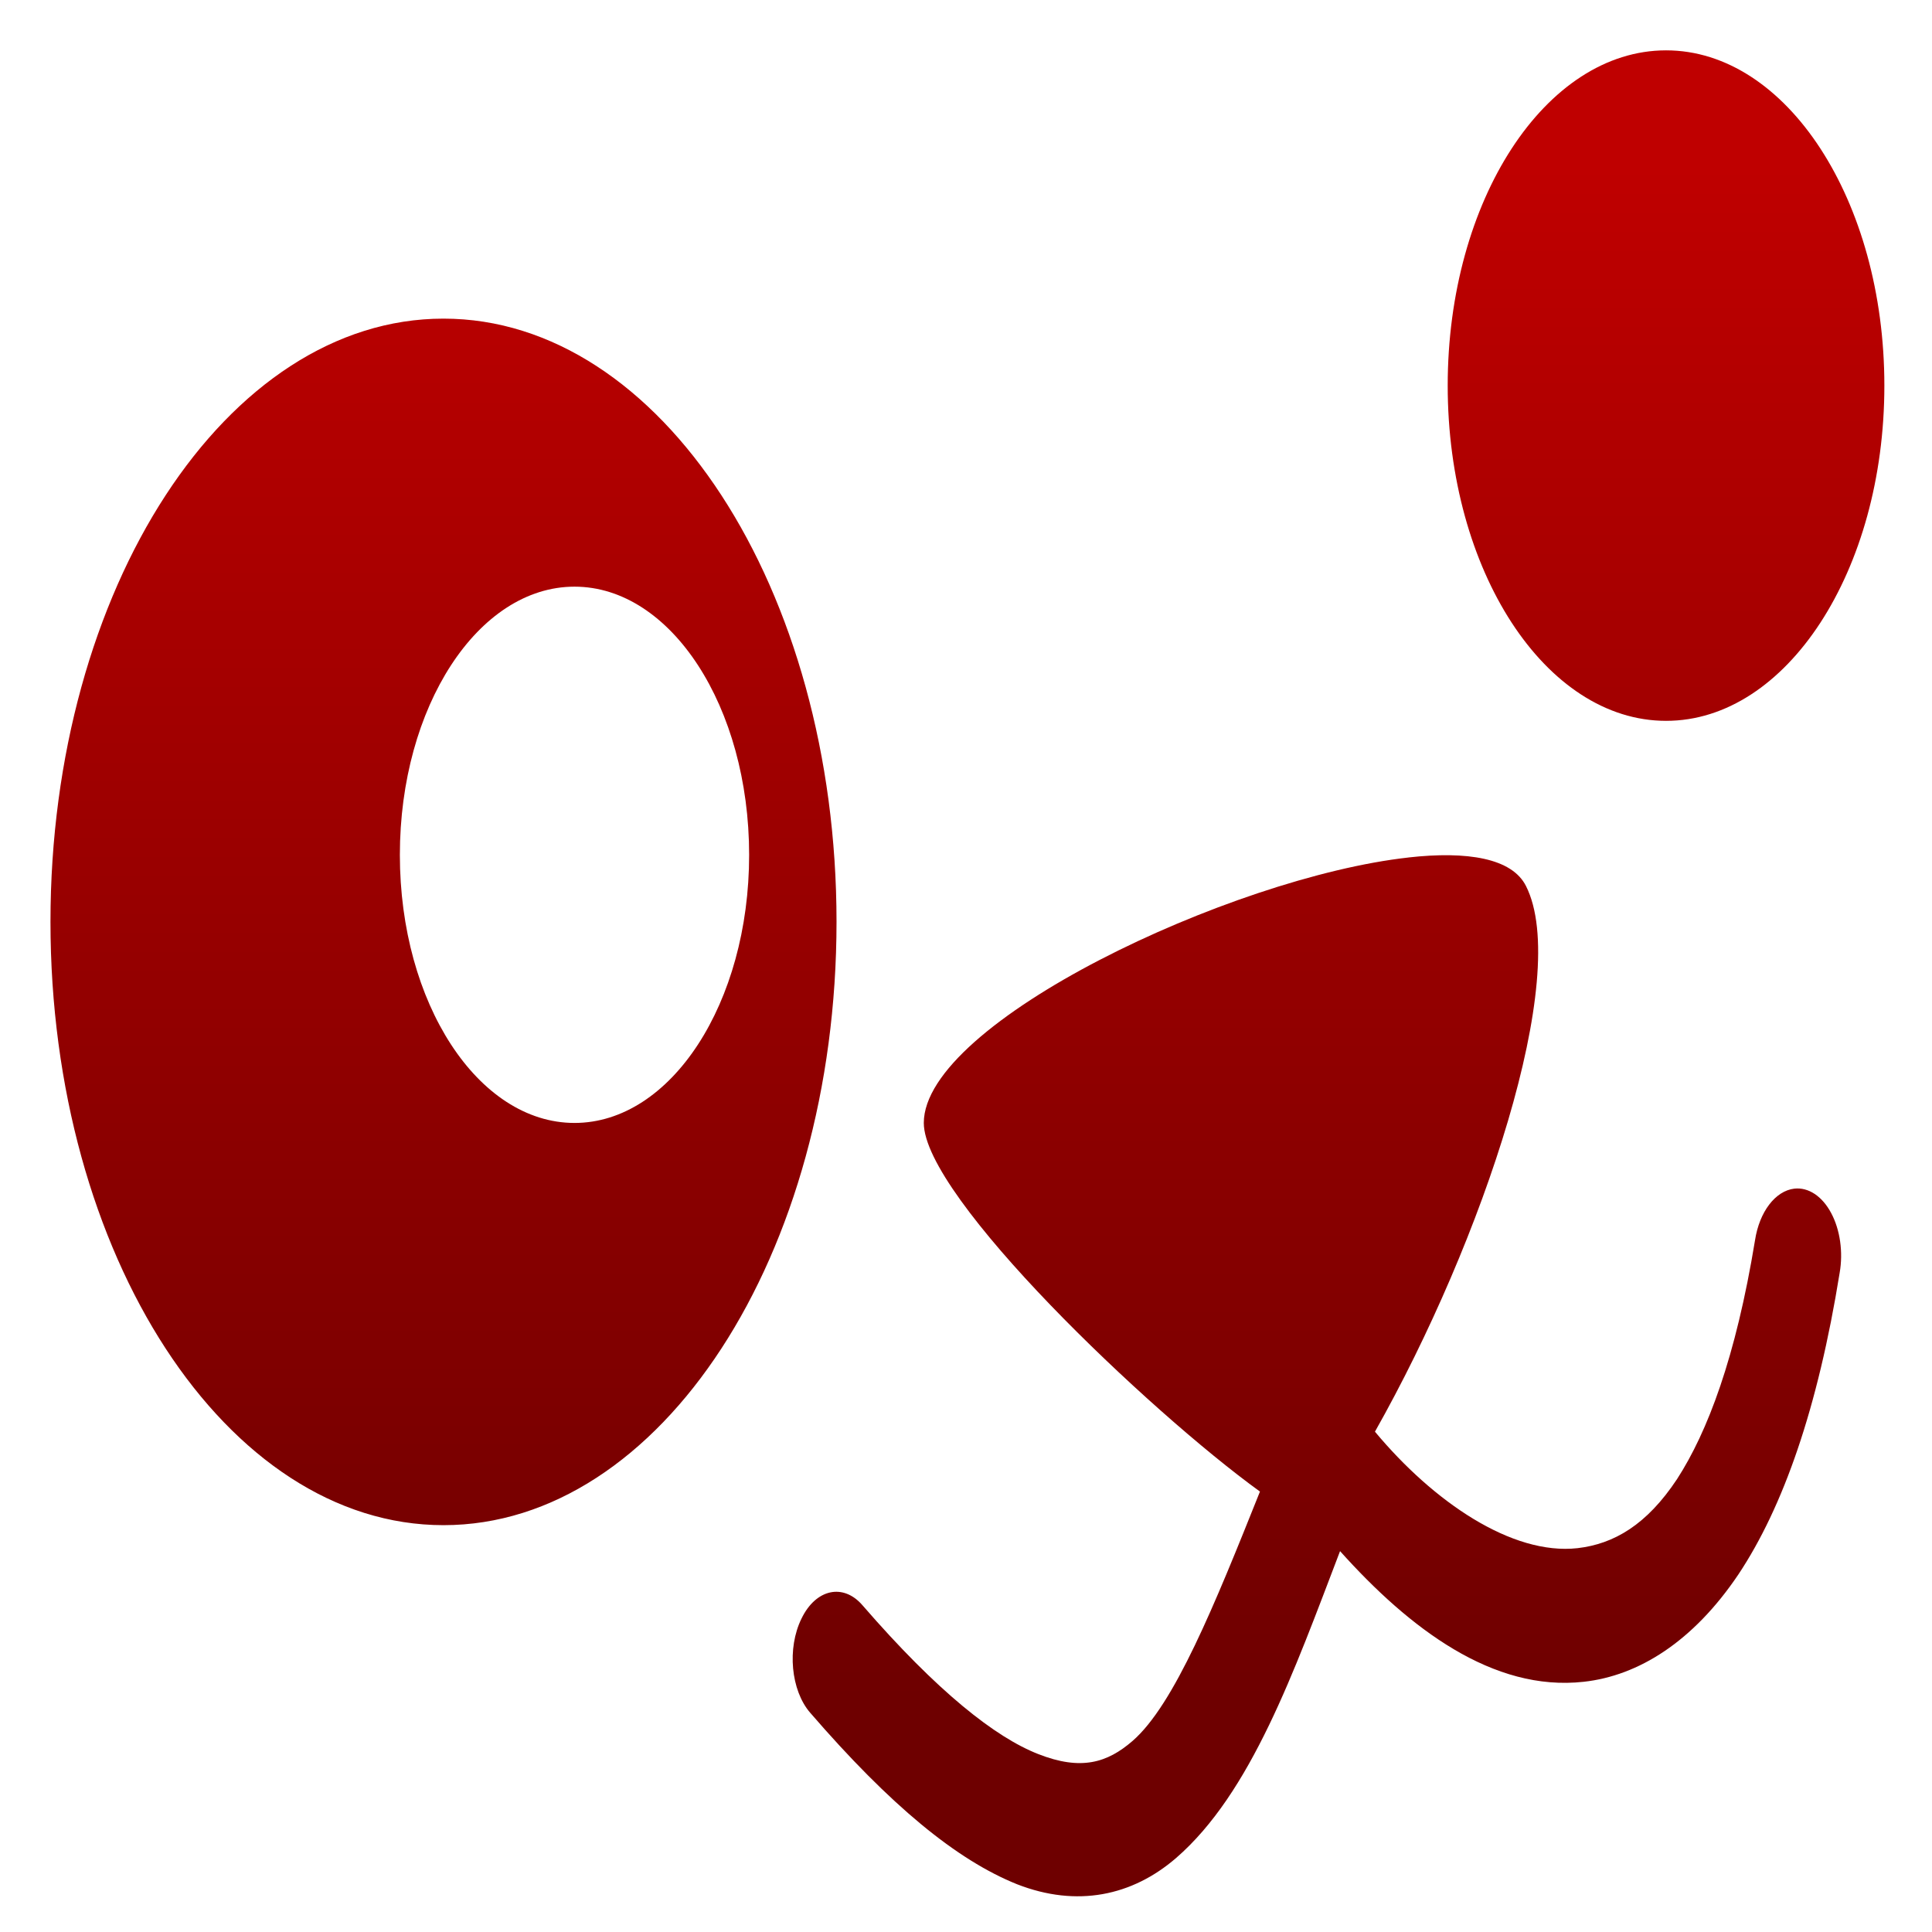 <svg xmlns="http://www.w3.org/2000/svg" xmlns:xlink="http://www.w3.org/1999/xlink" width="64" height="64" viewBox="0 0 64 64" version="1.1"><defs><linearGradient id="linear0" gradientUnits="userSpaceOnUse" x1="0" y1="0" x2="0" y2="1" gradientTransform="matrix(60.774,0,0,51.064,0.13,5.37)"><stop offset="0" style="stop-color:#bf0000;stop-opacity:1;"/><stop offset="1" style="stop-color:#6e0000;stop-opacity:1;"/></linearGradient></defs><g id="surface1"><path style=" stroke:none;fill-rule:nonzero;fill:url(#linear0);" d="M 55.191 1.668 C 51.195 1.668 47.957 6.645 47.957 12.773 C 47.957 18.906 51.195 23.879 55.191 23.879 C 59.184 23.879 62.422 18.906 62.422 12.773 C 62.422 6.645 59.184 1.668 55.191 1.668 Z M 14.691 10.555 C 7.504 10.555 1.672 19.5 1.672 30.535 C 1.672 41.578 7.504 50.523 14.691 50.523 C 21.883 50.523 27.711 41.578 27.711 30.535 C 27.711 19.5 21.883 10.555 14.691 10.555 Z M 19.031 19.434 C 22.227 19.434 24.816 23.414 24.816 28.32 C 24.816 33.227 22.227 37.199 19.031 37.199 C 15.836 37.199 13.246 33.227 13.246 28.32 C 13.246 23.414 15.836 19.434 19.031 19.434 Z M 46.656 28.406 C 40.785 29.059 30.602 33.871 30.602 37.199 C 30.602 39.648 38.062 46.75 41.738 49.41 C 40.23 53.18 38.898 56.473 37.516 57.672 C 36.68 58.395 35.812 58.664 34.391 58.105 C 32.977 57.551 31.062 56.051 28.574 53.18 C 27.938 52.438 27.027 52.633 26.551 53.617 C 26.066 54.602 26.199 55.996 26.836 56.734 C 29.496 59.812 31.695 61.617 33.691 62.418 C 35.68 63.195 37.508 62.801 38.957 61.551 C 41.445 59.395 42.863 55.379 44.391 51.383 C 46.691 53.949 49.457 56.047 52.465 55.711 C 54.266 55.512 56.078 54.395 57.586 52.156 C 59.074 49.918 60.219 46.648 60.941 42.164 C 61.062 41.473 60.953 40.73 60.66 40.184 C 60.363 39.625 59.906 39.324 59.441 39.375 C 58.809 39.449 58.281 40.145 58.137 41.086 C 57.5 44.977 56.562 47.438 55.555 48.996 C 54.551 50.512 53.465 51.145 52.258 51.285 C 50.082 51.527 47.484 49.75 45.547 47.426 C 49.133 41.078 52.051 32.324 50.551 29.352 C 50.09 28.43 48.613 28.184 46.645 28.406 Z M 46.656 28.406 "/></g></svg>
